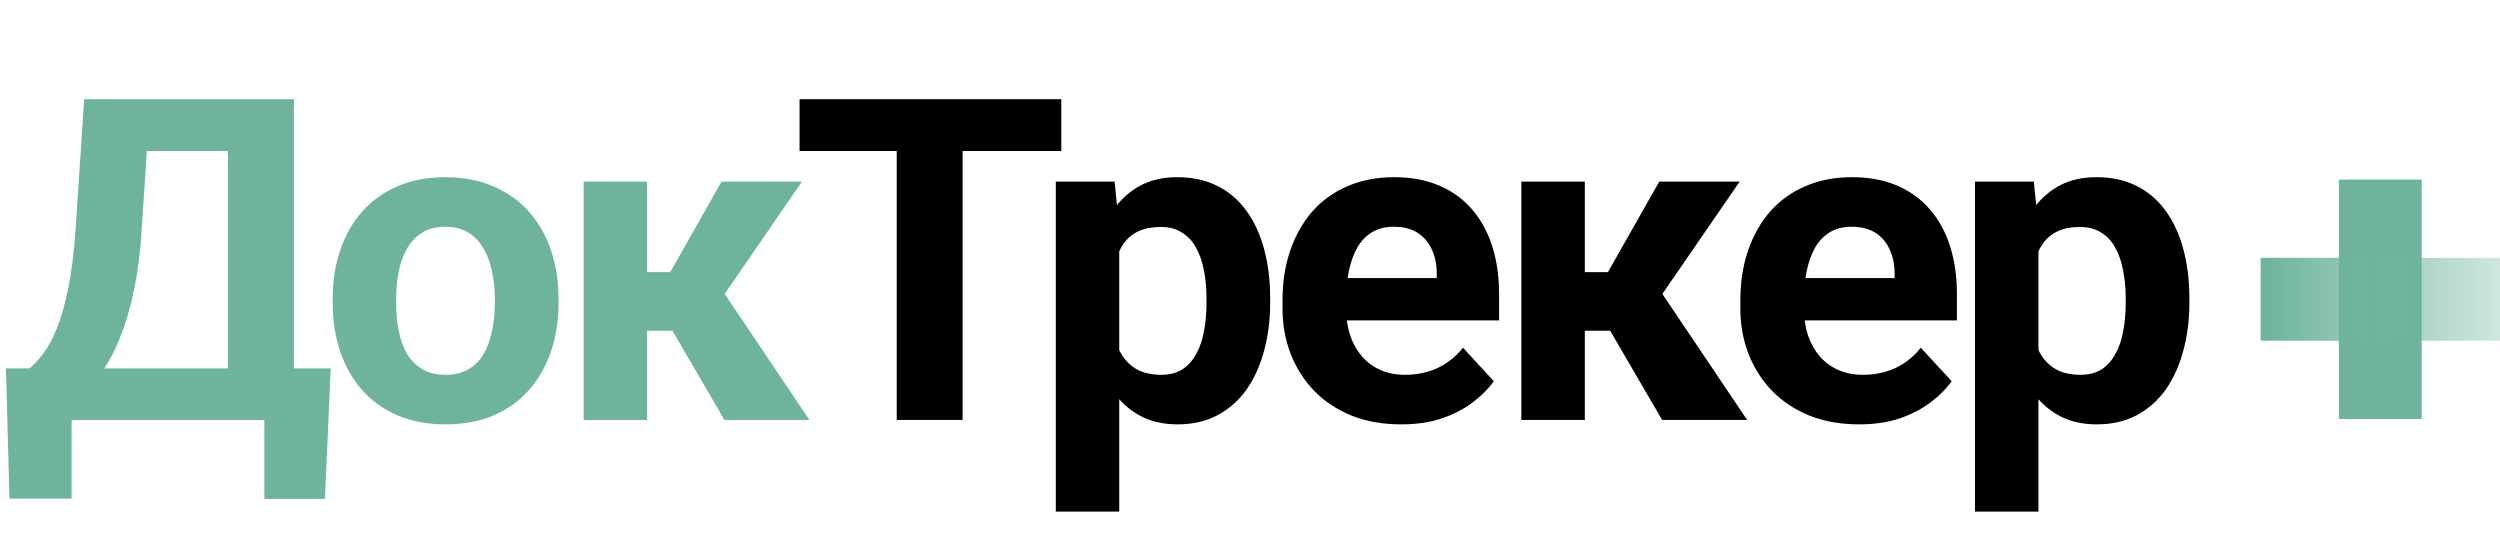 <svg viewBox="0 0 543 116" fill="none" xmlns="http://www.w3.org/2000/svg">
<path d="M61.489 80.019V91.216H11.293V80.019H61.489ZM15.552 80.019V108.299H2.058L1.292 80.019H15.552ZM71.825 80.019L70.581 108.347H57.422V80.019H71.825ZM53.594 21.544V32.79H20.05V21.544H53.594ZM63.834 21.544V91.216H49.526V21.544H63.834ZM18.279 21.544H32.635L30.769 49.92C30.481 54.61 29.971 58.757 29.237 62.362C28.535 65.935 27.674 69.077 26.653 71.789C25.664 74.5 24.564 76.877 23.352 78.918C22.139 80.928 20.863 82.683 19.523 84.182C18.184 85.65 16.828 86.957 15.456 88.106C14.084 89.222 12.745 90.259 11.437 91.216H3.206V80.019H6.412C7.337 79.253 8.31 78.201 9.331 76.861C10.384 75.521 11.373 73.719 12.298 71.454C13.255 69.157 14.084 66.254 14.786 62.745C15.52 59.236 16.062 54.961 16.413 49.92L18.279 21.544ZM72.26 65.855V64.85C72.26 61.054 72.802 57.561 73.887 54.371C74.971 51.149 76.55 48.357 78.624 45.997C80.698 43.636 83.25 41.802 86.28 40.494C89.311 39.154 92.788 38.484 96.712 38.484C100.636 38.484 104.129 39.154 107.191 40.494C110.254 41.802 112.822 43.636 114.895 45.997C117.001 48.357 118.596 51.149 119.681 54.371C120.765 57.561 121.308 61.054 121.308 64.85V65.855C121.308 69.619 120.765 73.112 119.681 76.335C118.596 79.525 117.001 82.316 114.895 84.709C112.822 87.069 110.27 88.903 107.239 90.211C104.209 91.519 100.731 92.173 96.808 92.173C92.884 92.173 89.391 91.519 86.328 90.211C83.297 88.903 80.729 87.069 78.624 84.709C76.55 82.316 74.971 79.525 73.887 76.335C72.802 73.112 72.26 69.619 72.26 65.855ZM86.041 64.85V65.855C86.041 68.024 86.232 70.05 86.615 71.932C86.998 73.814 87.604 75.473 88.433 76.909C89.295 78.312 90.411 79.413 91.783 80.21C93.155 81.008 94.83 81.407 96.808 81.407C98.722 81.407 100.365 81.008 101.736 80.21C103.108 79.413 104.209 78.312 105.038 76.909C105.867 75.473 106.474 73.814 106.856 71.932C107.271 70.05 107.478 68.024 107.478 65.855V64.85C107.478 62.745 107.271 60.767 106.856 58.916C106.474 57.034 105.851 55.376 104.99 53.94C104.161 52.472 103.06 51.324 101.688 50.495C100.317 49.665 98.658 49.251 96.712 49.251C94.766 49.251 93.107 49.665 91.735 50.495C90.395 51.324 89.295 52.472 88.433 53.94C87.604 55.376 86.998 57.034 86.615 58.916C86.232 60.767 86.041 62.745 86.041 64.85ZM140.548 39.441V91.216H126.766V39.441H140.548ZM174.187 39.441L151.889 71.836H138.107L136.432 59.108H145.572L156.722 39.441H174.187ZM157.344 91.216L144.615 69.348L156.626 62.697L175.814 91.216H157.344Z" fill="#6DB49B"/>
<path d="M209.075 21.544V91.216H194.767V21.544H209.075ZM230.512 21.544V32.79H173.665V21.544H230.512ZM243.101 49.394V111.123H229.32V39.441H242.096L243.101 49.394ZM275.88 64.754V65.759C275.88 69.524 275.433 73.017 274.54 76.239C273.678 79.461 272.402 82.268 270.712 84.661C269.021 87.021 266.915 88.872 264.395 90.211C261.907 91.519 259.036 92.173 255.782 92.173C252.624 92.173 249.88 91.535 247.551 90.259C245.223 88.983 243.261 87.197 241.666 84.9C240.103 82.571 238.842 79.876 237.885 76.813C236.928 73.751 236.195 70.465 235.684 66.956V64.324C236.195 60.559 236.928 57.114 237.885 53.988C238.842 50.83 240.103 48.102 241.666 45.805C243.261 43.476 245.207 41.674 247.504 40.398C249.832 39.122 252.56 38.484 255.686 38.484C258.972 38.484 261.859 39.106 264.347 40.35C266.868 41.594 268.973 43.381 270.664 45.709C272.386 48.038 273.678 50.814 274.54 54.036C275.433 57.258 275.88 60.831 275.88 64.754ZM262.05 65.759V64.754C262.05 62.553 261.859 60.528 261.476 58.677C261.125 56.795 260.551 55.152 259.754 53.748C258.988 52.345 257.967 51.26 256.691 50.495C255.447 49.697 253.932 49.298 252.145 49.298C250.263 49.298 248.652 49.601 247.312 50.208C246.004 50.814 244.936 51.691 244.106 52.839C243.277 53.988 242.655 55.359 242.24 56.955C241.825 58.55 241.57 60.352 241.474 62.362V69.013C241.634 71.374 242.08 73.495 242.814 75.377C243.548 77.228 244.68 78.695 246.212 79.78C247.743 80.864 249.753 81.407 252.241 81.407C254.059 81.407 255.591 81.008 256.835 80.21C258.079 79.381 259.084 78.249 259.849 76.813C260.647 75.377 261.205 73.719 261.524 71.836C261.875 69.954 262.05 67.928 262.05 65.759ZM304.355 92.173C300.336 92.173 296.731 91.535 293.541 90.259C290.351 88.951 287.639 87.149 285.406 84.852C283.205 82.555 281.514 79.891 280.334 76.861C279.153 73.798 278.563 70.544 278.563 67.099V65.185C278.563 61.261 279.121 57.672 280.238 54.419C281.354 51.165 282.949 48.341 285.023 45.949C287.129 43.556 289.681 41.722 292.679 40.446C295.678 39.138 299.059 38.484 302.824 38.484C306.492 38.484 309.746 39.09 312.586 40.302C315.425 41.514 317.801 43.237 319.715 45.47C321.661 47.703 323.129 50.383 324.118 53.509C325.107 56.604 325.601 60.049 325.601 63.845V69.587H284.449V60.4H312.059V59.347C312.059 57.433 311.708 55.726 311.006 54.227C310.337 52.696 309.316 51.484 307.944 50.59C306.572 49.697 304.818 49.251 302.68 49.251C300.862 49.251 299.299 49.649 297.991 50.447C296.683 51.244 295.614 52.361 294.785 53.796C293.987 55.232 293.381 56.923 292.966 58.869C292.584 60.783 292.392 62.888 292.392 65.185V67.099C292.392 69.173 292.679 71.087 293.254 72.841C293.86 74.596 294.705 76.111 295.79 77.387C296.906 78.663 298.246 79.652 299.809 80.354C301.404 81.056 303.207 81.407 305.216 81.407C307.705 81.407 310.018 80.928 312.155 79.971C314.324 78.982 316.19 77.499 317.754 75.521L324.453 82.794C323.368 84.358 321.885 85.857 320.003 87.293C318.152 88.728 315.919 89.908 313.303 90.834C310.687 91.727 307.705 92.173 304.355 92.173ZM344.219 39.441V91.216H330.438V39.441H344.219ZM377.859 39.441L355.56 71.836H341.779L340.104 59.108H349.244L360.393 39.441H377.859ZM361.015 91.216L348.287 69.348L360.297 62.697L379.486 91.216H361.015ZM403.798 92.173C399.779 92.173 396.174 91.535 392.984 90.259C389.794 88.951 387.082 87.149 384.849 84.852C382.648 82.555 380.957 79.891 379.777 76.861C378.596 73.798 378.006 70.544 378.006 67.099V65.185C378.006 61.261 378.565 57.672 379.681 54.419C380.798 51.165 382.393 48.341 384.466 45.949C386.572 43.556 389.124 41.722 392.122 40.446C395.121 39.138 398.503 38.484 402.267 38.484C405.936 38.484 409.19 39.09 412.029 40.302C414.868 41.514 417.245 43.237 419.159 45.47C421.105 47.703 422.572 50.383 423.561 53.509C424.55 56.604 425.044 60.049 425.044 63.845V69.587H383.892V60.4H411.502V59.347C411.502 57.433 411.151 55.726 410.45 54.227C409.78 52.696 408.759 51.484 407.387 50.59C406.015 49.697 404.261 49.251 402.123 49.251C400.305 49.251 398.742 49.649 397.434 50.447C396.126 51.244 395.057 52.361 394.228 53.796C393.43 55.232 392.824 56.923 392.41 58.869C392.027 60.783 391.835 62.888 391.835 65.185V67.099C391.835 69.173 392.122 71.087 392.697 72.841C393.303 74.596 394.148 76.111 395.233 77.387C396.349 78.663 397.689 79.652 399.252 80.354C400.847 81.056 402.65 81.407 404.66 81.407C407.148 81.407 409.461 80.928 411.598 79.971C413.767 78.982 415.634 77.499 417.197 75.521L423.896 82.794C422.811 84.358 421.328 85.857 419.446 87.293C417.595 88.728 415.362 89.908 412.747 90.834C410.131 91.727 407.148 92.173 403.798 92.173ZM442.753 49.394V111.123H428.972V39.441H441.748L442.753 49.394ZM475.532 64.754V65.759C475.532 69.524 475.085 73.017 474.192 76.239C473.33 79.461 472.054 82.268 470.364 84.661C468.673 87.021 466.567 88.872 464.047 90.211C461.559 91.519 458.688 92.173 455.434 92.173C452.276 92.173 449.532 91.535 447.203 90.259C444.875 88.983 442.913 87.197 441.318 84.9C439.755 82.571 438.495 79.876 437.537 76.813C436.58 73.751 435.847 70.465 435.336 66.956V64.324C435.847 60.559 436.58 57.114 437.537 53.988C438.495 50.83 439.755 48.102 441.318 45.805C442.913 43.476 444.859 41.674 447.156 40.398C449.484 39.122 452.212 38.484 455.338 38.484C458.624 38.484 461.511 39.106 463.999 40.35C466.52 41.594 468.625 43.381 470.316 45.709C472.038 48.038 473.33 50.814 474.192 54.036C475.085 57.258 475.532 60.831 475.532 64.754ZM461.703 65.759V64.754C461.703 62.553 461.511 60.528 461.128 58.677C460.777 56.795 460.203 55.152 459.406 53.748C458.64 52.345 457.619 51.26 456.343 50.495C455.099 49.697 453.584 49.298 451.797 49.298C449.915 49.298 448.304 49.601 446.964 50.208C445.656 50.814 444.588 51.691 443.758 52.839C442.929 53.988 442.307 55.359 441.892 56.955C441.477 58.55 441.222 60.352 441.126 62.362V69.013C441.286 71.374 441.732 73.495 442.466 75.377C443.2 77.228 444.332 78.695 445.864 79.78C447.395 80.864 449.405 81.407 451.893 81.407C453.711 81.407 455.243 81.008 456.487 80.21C457.731 79.381 458.736 78.249 459.501 76.813C460.299 75.377 460.857 73.719 461.176 71.836C461.527 69.954 461.703 67.928 461.703 65.759Z" fill="currentColor"/>
<rect x="508" y="39" width="18" height="52" fill="#6DB49B"/>
<rect x="543" y="56" width="18" height="52" transform="rotate(90 543 56)" fill="url(#paint0_linear_926_10)"/>
<defs>
<linearGradient id="paint0_linear_926_10" x1="552" y1="56" x2="552" y2="108" gradientUnits="userSpaceOnUse">
<stop stop-color="#6DB49B" stop-opacity="0.33"/>
<stop offset="1" stop-color="#6DB49B"/>
</linearGradient>
</defs>
</svg>
